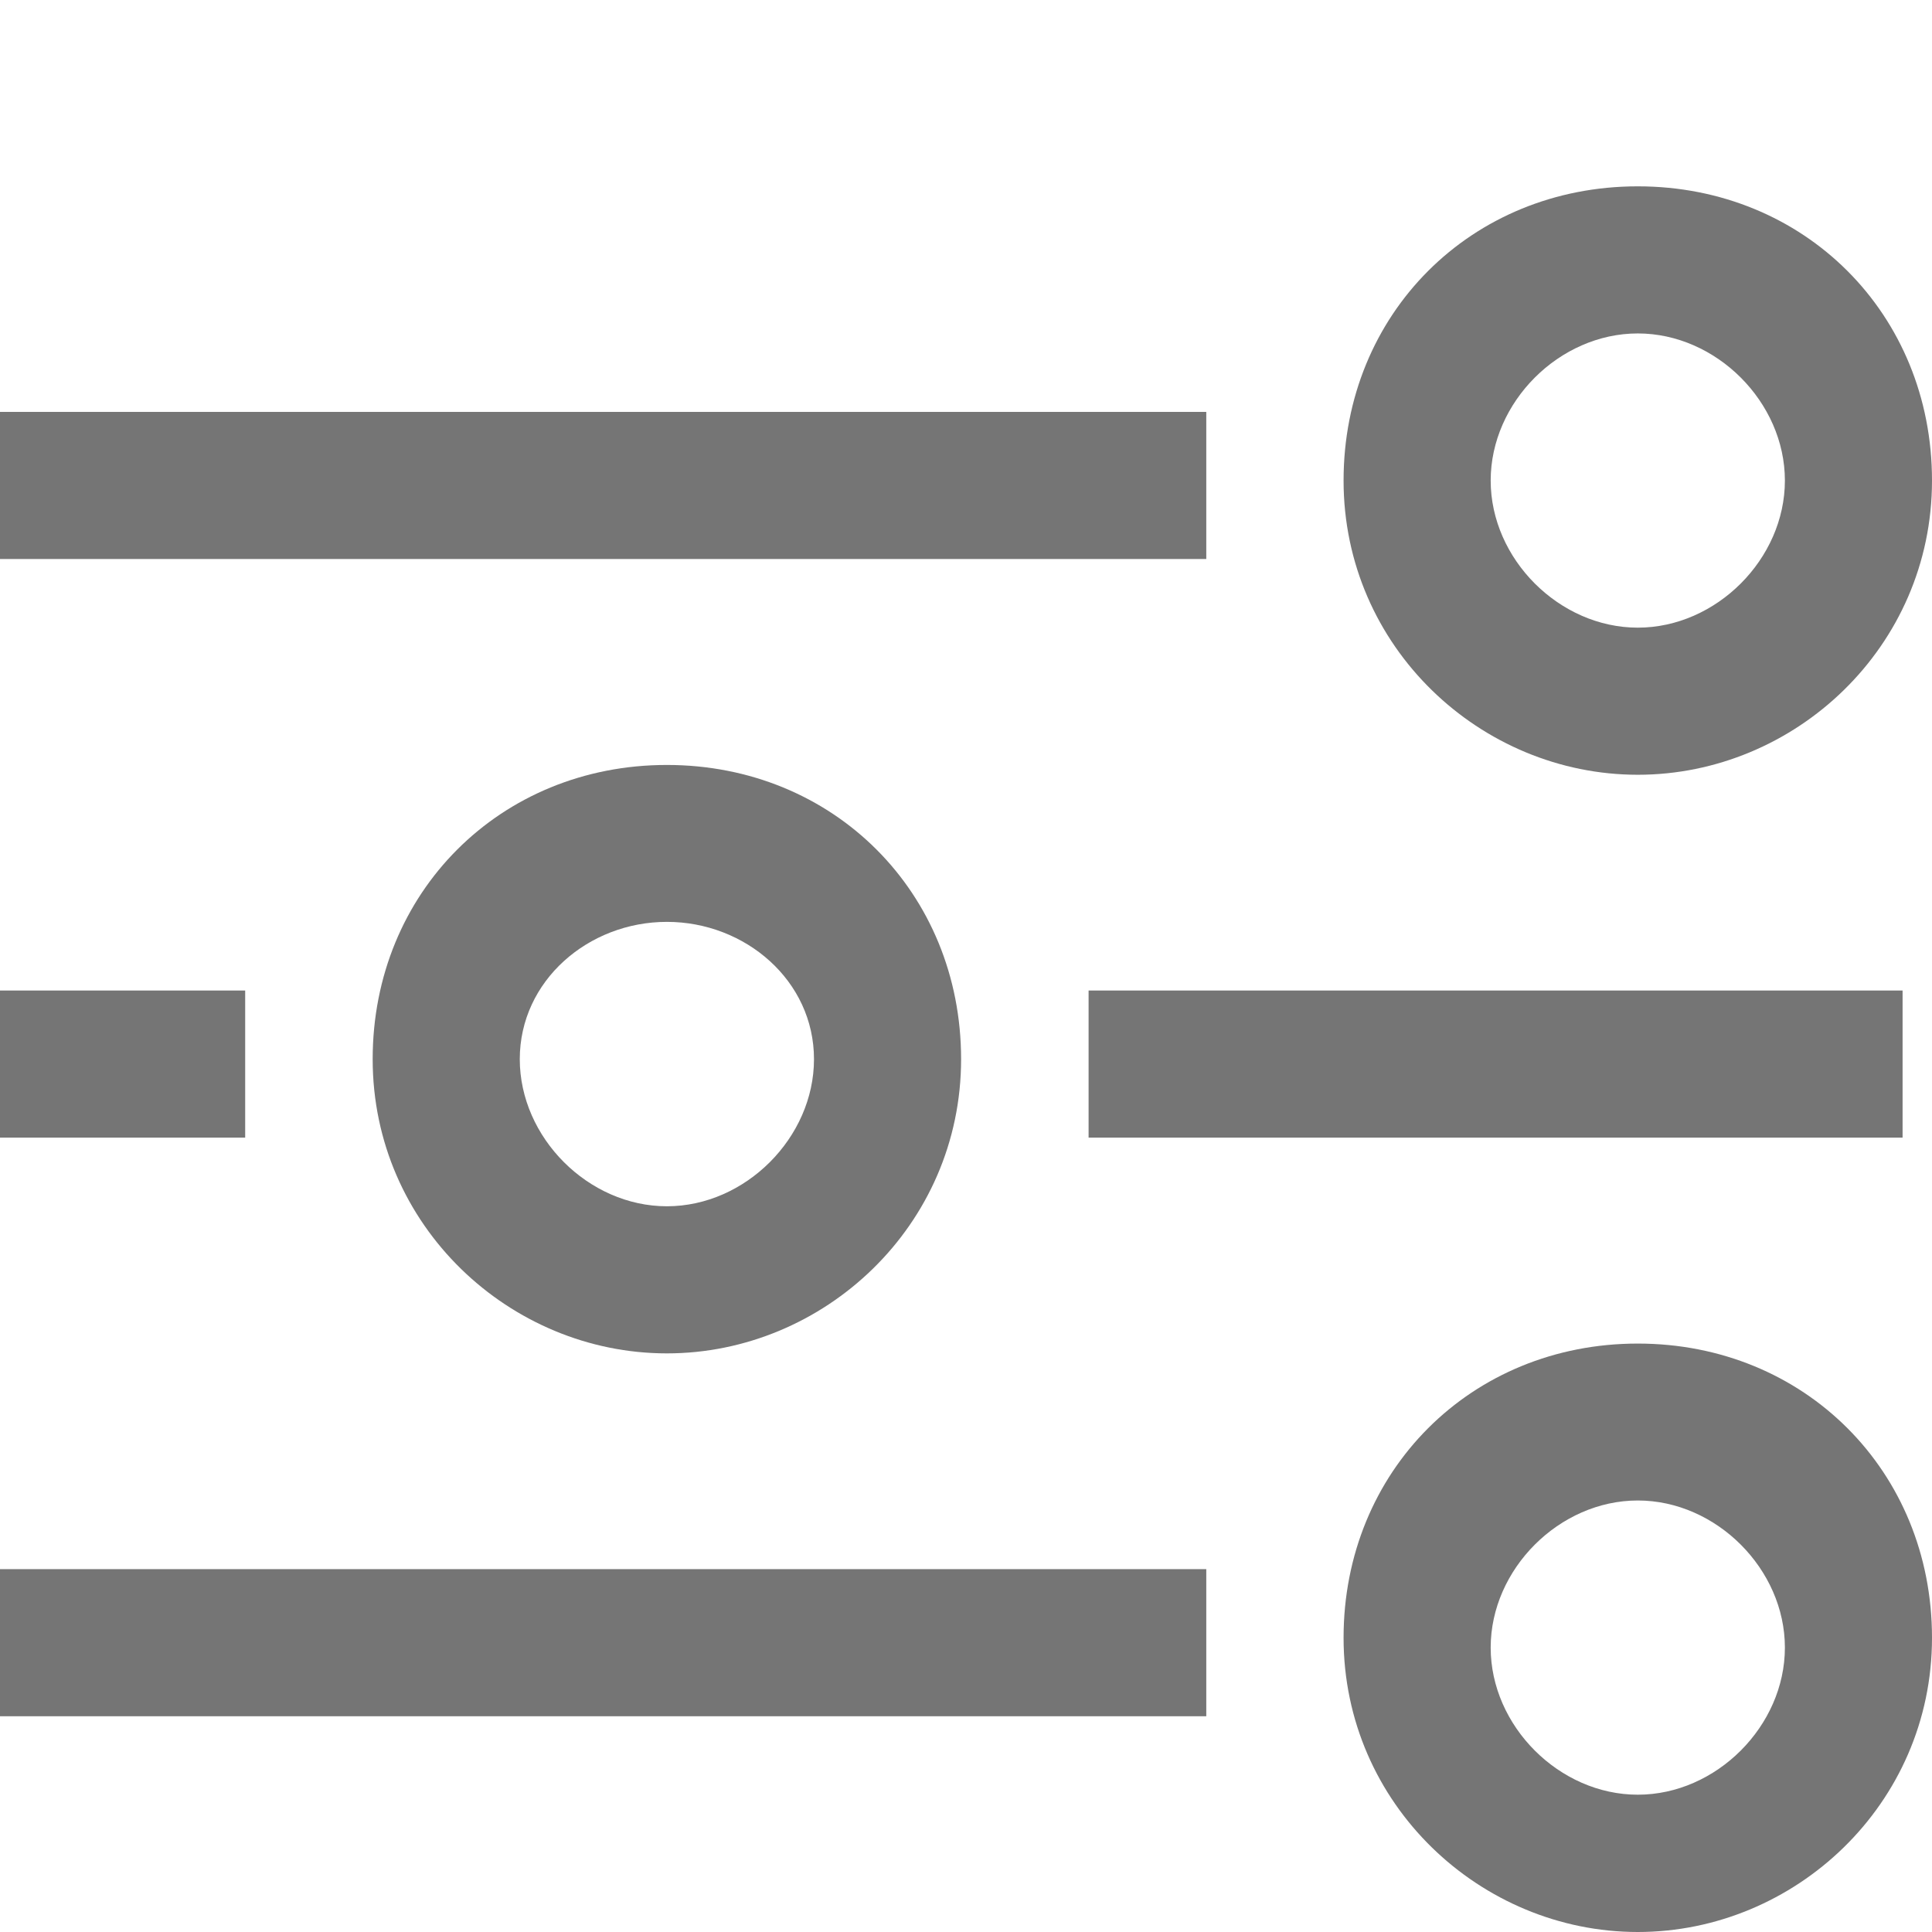 <?xml version="1.0" encoding="utf-8"?>
<!-- Generator: Adobe Illustrator 20.1.0, SVG Export Plug-In . SVG Version: 6.00 Build 0)  -->
<svg version="1.1" id="Layer_1" xmlns="http://www.w3.org/2000/svg" xmlns:xlink="http://www.w3.org/1999/xlink" x="0px" y="0px"
	 viewBox="0 0 19.7 19.7" style="enable-background:new 0 0 19.7 19.7;" xml:space="preserve">
<style type="text/css">
	.st0{fill:#757575;}
</style>
<title>search-outline</title>
<g>
	<g>
		<rect y="4.2" class="st0" width="12.3" height="1.5"/>
	</g>
	<g>
		<rect y="16" class="st0" width="12.3" height="1.5"/>
	</g>
	<g>
		<rect x="11.1" y="10.1" class="st0" width="8.3" height="1.5"/>
	</g>
	<g>
		<rect y="10.1" class="st0" width="2.5" height="1.5"/>
	</g>
	<g>
		<path class="st0" d="M6.8,13.8c-1.6,0-3-1.3-3-3s1.3-3,3-3s3,1.3,3,3S8.4,13.8,6.8,13.8z M6.8,9.4C6,9.4,5.3,10,5.3,10.8
			s0.7,1.5,1.5,1.5s1.5-0.7,1.5-1.5S7.6,9.4,6.8,9.4z"/>
	</g>
	<g>
		<path class="st0" d="M16.7,7.9c-1.6,0-3-1.3-3-3s1.3-3,3-3s3,1.3,3,3S18.3,7.9,16.7,7.9z M16.7,3.4c-0.8,0-1.5,0.7-1.5,1.5
			s0.7,1.5,1.5,1.5s1.5-0.7,1.5-1.5S17.5,3.4,16.7,3.4z"/>
	</g>
	<g>
		<path class="st0" d="M16.7,19.7c-1.6,0-3-1.3-3-3s1.3-3,3-3s3,1.3,3,3S18.3,19.7,16.7,19.7z M16.7,15.3c-0.8,0-1.5,0.7-1.5,1.5
			s0.7,1.5,1.5,1.5s1.5-0.7,1.5-1.5S17.5,15.3,16.7,15.3z"/>
	</g>
</g>
</svg>
